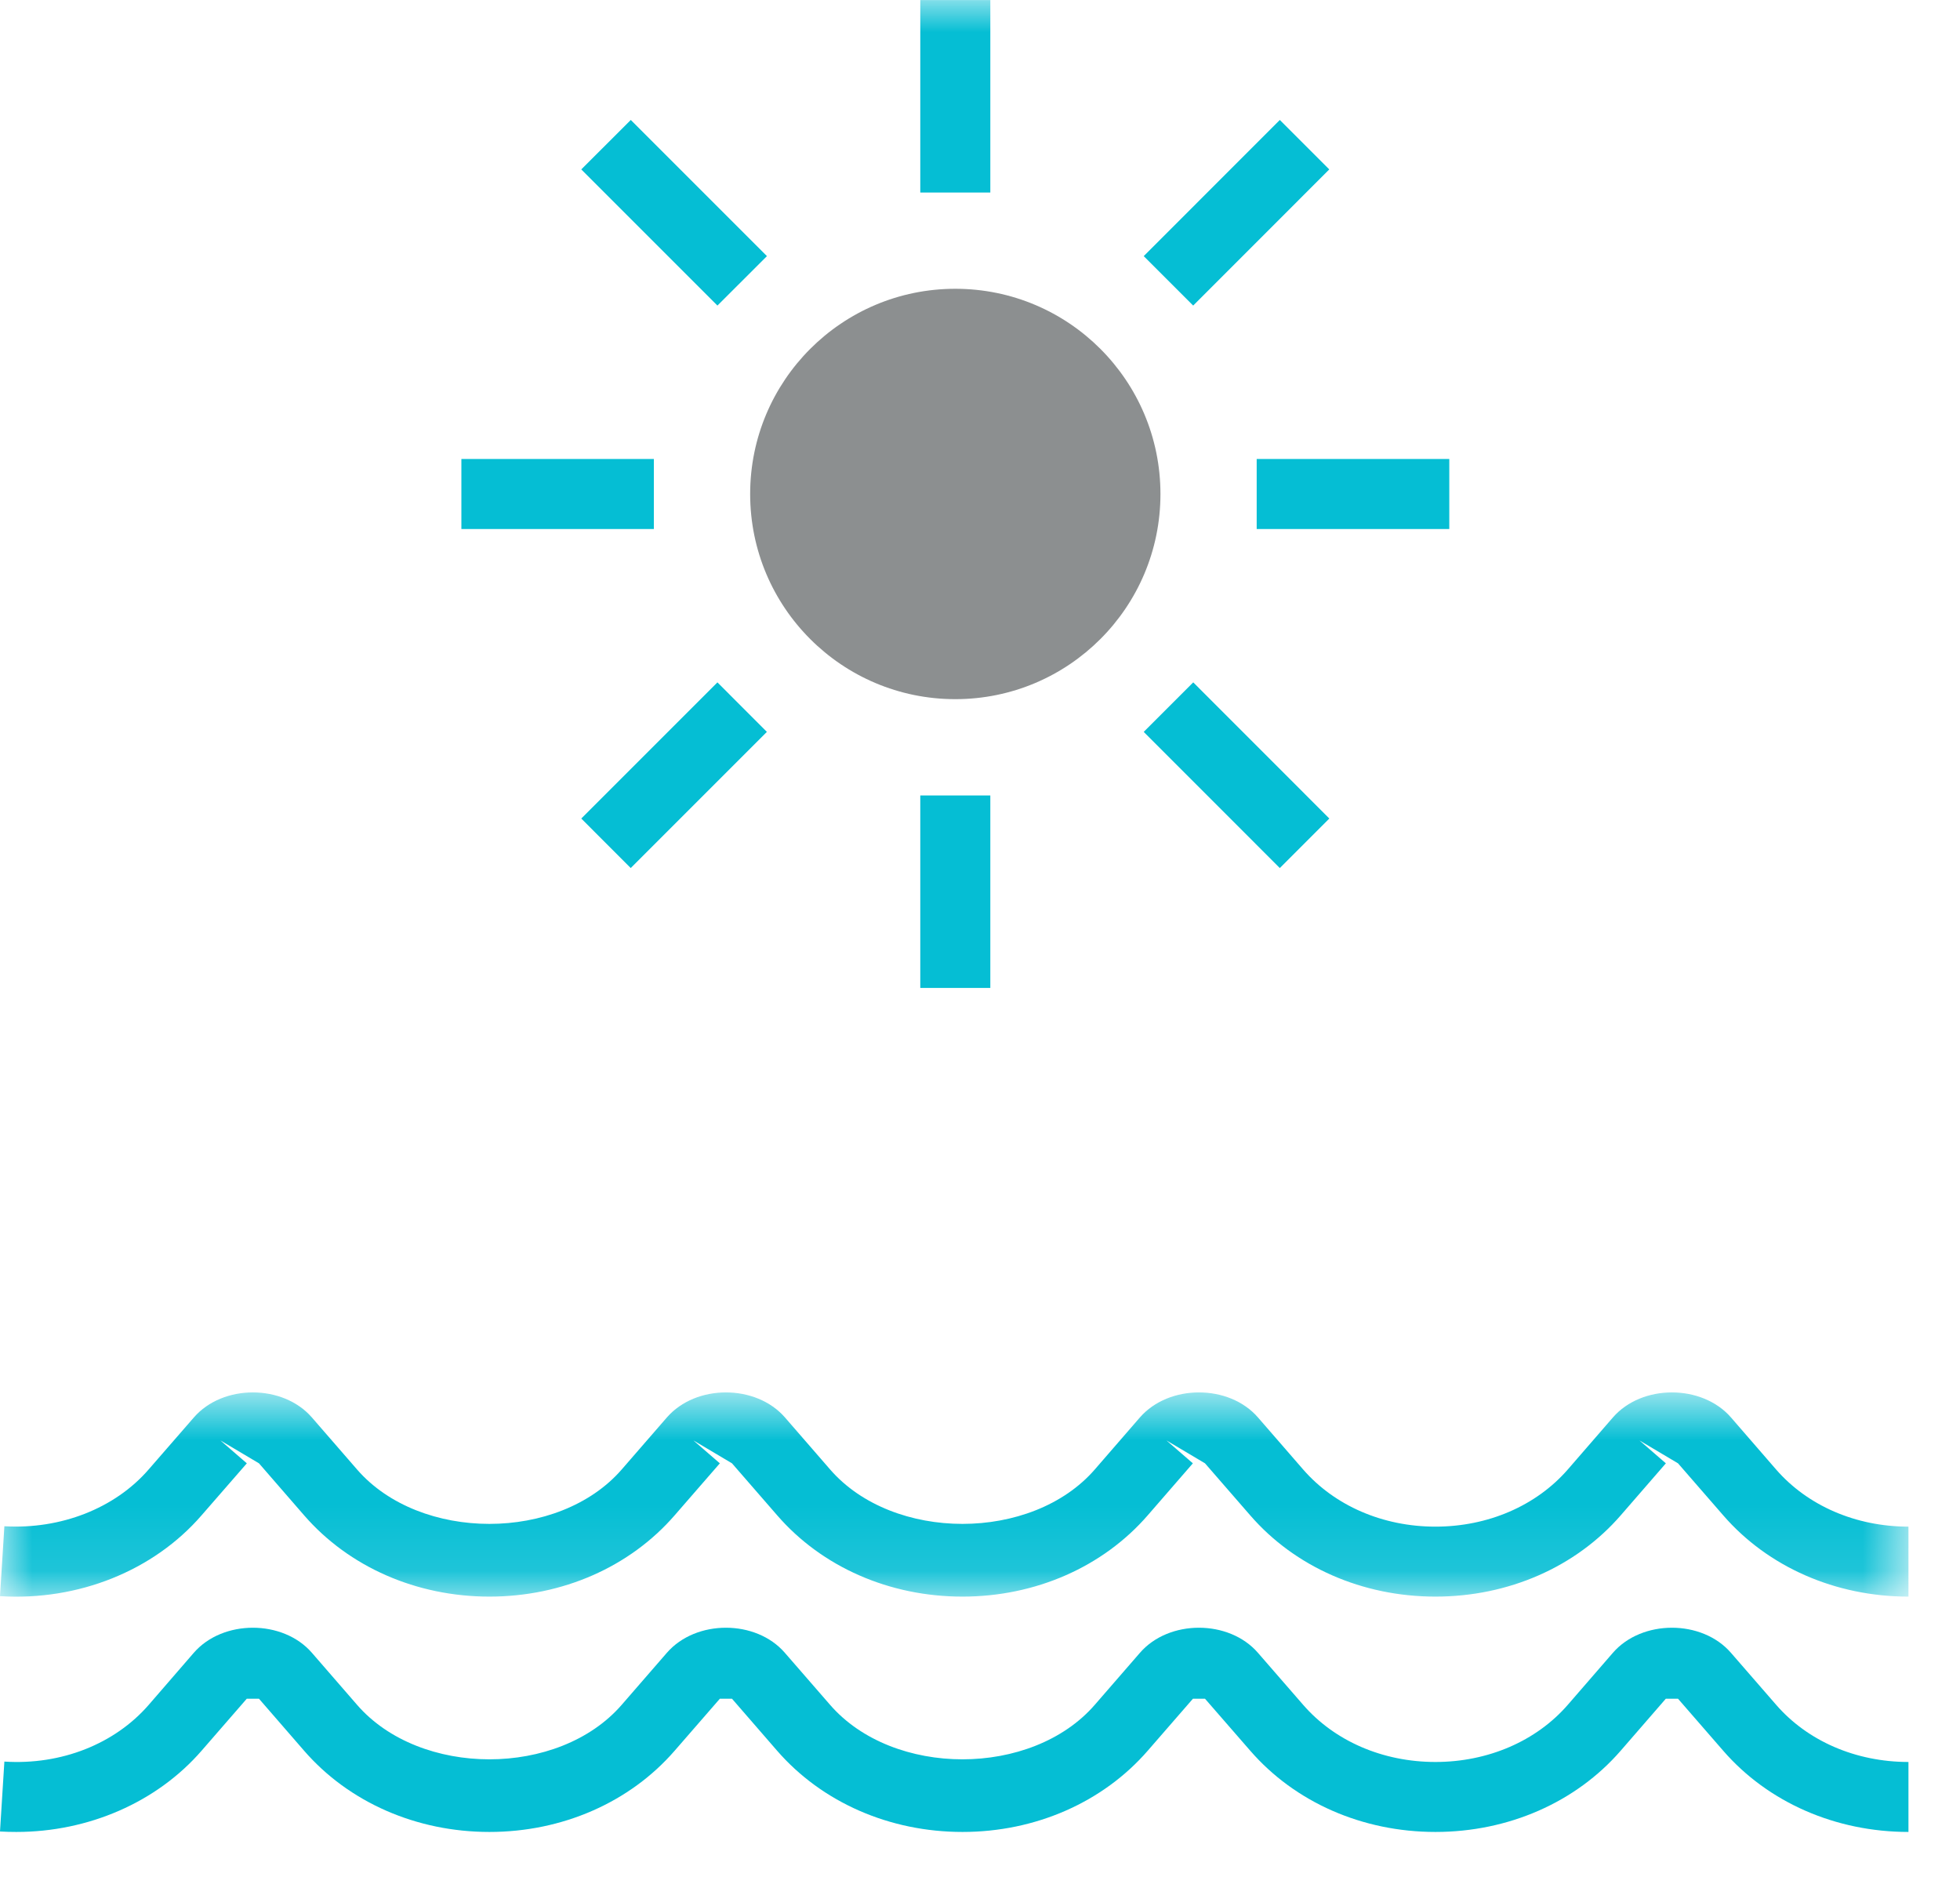 <?xml version="1.0" encoding="UTF-8" standalone="no"?>
<svg width="30px" height="29px" viewBox="0 0 30 29" version="1.1" xmlns="http://www.w3.org/2000/svg" xmlns:xlink="http://www.w3.org/1999/xlink">
    <!-- Generator: sketchtool 40.3 (33839) - http://www.bohemiancoding.com/sketch -->
    <title>95F7C477-C102-44C6-852F-C021A8ED74C3</title>
    <desc>Created with sketchtool.</desc>
    <defs>
        <polygon id="path-1" points="4.35616944e-20 0.773 4.35616944e-20 3.898 29.211 3.898 29.211 0.773 0 0.773"></polygon>
        <polygon id="path-3" points="0 28.039 29.211 28.039 29.211 -0 0 -0"></polygon>
    </defs>
    <g id="Page-1" stroke="none" stroke-width="1" fill="none" fill-rule="evenodd">
        <g id="icons" transform="translate(-699, -623)">
            <g id="beach" transform="translate(699, 623)">
                <g id="Group-3" transform="translate(0, 20.539)">
                    <mask id="mask-2" fill="white">
                        <use xlink:href="#path-1"></use>
                    </mask>
                    <g id="Clip-2"></g>
                    <path d="M29.211,3.898 C28.095,3.898 27.061,3.445 26.375,2.653 L25.684,1.858 L25.093,1.507 L25.498,1.858 L24.808,2.653 C24.121,3.445 23.088,3.898 21.971,3.898 C20.854,3.898 19.821,3.445 19.135,2.653 L18.444,1.858 L17.853,1.507 L18.258,1.858 L17.568,2.653 C16.881,3.445 15.847,3.898 14.731,3.898 C13.614,3.898 12.581,3.445 11.895,2.653 L11.204,1.858 L10.613,1.507 L11.018,1.858 L10.327,2.653 C9.64,3.445 8.608,3.898 7.491,3.898 C6.375,3.898 5.341,3.445 4.654,2.653 L3.964,1.858 L3.373,1.507 L3.778,1.858 L3.086,2.653 C2.351,3.502 1.198,3.966 -0,3.891 L0.067,2.821 C0.926,2.871 1.758,2.55 2.276,1.951 L2.968,1.155 C3.411,0.645 4.329,0.645 4.773,1.155 L5.464,1.951 C6.428,3.063 8.553,3.063 9.517,1.951 L10.208,1.155 C10.652,0.645 11.57,0.645 12.014,1.155 L12.705,1.951 C13.669,3.063 15.794,3.063 16.758,1.951 L17.448,1.155 C17.893,0.645 18.811,0.645 19.254,1.155 L19.945,1.951 C20.428,2.507 21.166,2.827 21.971,2.827 C22.776,2.827 23.515,2.507 23.998,1.951 L24.688,1.155 C25.131,0.645 26.05,0.645 26.494,1.155 L27.184,1.951 C27.667,2.507 28.405,2.827 29.211,2.827 L29.211,3.898 Z" id="Fill-1" fill="#05BED4" mask="url(#mask-2)"></path>
                </g>
                <path d="M0.25,28.039 C0.168,28.039 0.084,28.037 0,28.032 L0.067,26.962 C0.941,27.018 1.759,26.69 2.277,26.093 L2.967,25.296 C3.411,24.786 4.33,24.785 4.774,25.297 L5.464,26.092 C6.429,27.206 8.553,27.206 9.517,26.092 L10.208,25.296 C10.652,24.786 11.57,24.785 12.013,25.297 L12.704,26.092 C13.669,27.206 15.793,27.206 16.758,26.092 L17.449,25.296 C17.892,24.786 18.81,24.785 19.254,25.297 L19.945,26.092 C20.427,26.648 21.165,26.968 21.971,26.968 C22.776,26.968 23.515,26.648 23.997,26.093 L24.688,25.296 C25.132,24.786 26.05,24.785 26.494,25.297 L27.185,26.092 C27.667,26.648 28.405,26.968 29.211,26.968 L29.211,28.039 C28.095,28.039 27.061,27.586 26.375,26.795 L25.684,26 L25.497,26 L24.807,26.795 C24.12,27.586 23.088,28.039 21.971,28.039 C20.854,28.039 19.822,27.586 19.135,26.794 L18.444,26 L18.259,26 L17.568,26.795 C16.881,27.586 15.848,28.039 14.732,28.039 C13.615,28.039 12.581,27.586 11.894,26.795 L11.204,26 L11.018,26 L10.327,26.795 C9.641,27.586 8.607,28.039 7.491,28.039 C6.374,28.039 5.34,27.586 4.654,26.795 L3.964,26 L3.777,26 L3.086,26.795 C2.401,27.584 1.356,28.039 0.25,28.039" id="Fill-4" fill="#05BED4"></path>
                <path d="M17.762,7.561 C17.762,9.295 16.357,10.701 14.622,10.701 C12.887,10.701 11.482,9.295 11.482,7.561 C11.482,5.826 12.887,4.42 14.622,4.42 C16.357,4.42 17.762,5.826 17.762,7.561" id="Fill-6" fill="#8C8F90"></path>
                <mask id="mask-4" fill="white">
                    <use xlink:href="#path-3"></use>
                </mask>
                <g id="Clip-9"></g>
                <polygon id="Fill-8" fill="#05BED4" mask="url(#mask-4)" points="7.062 8.097 10.008 8.097 10.008 7.025 7.062 7.025"></polygon>
                <polygon id="Fill-10" fill="#05BED4" mask="url(#mask-4)" points="19.235 8.097 22.183 8.097 22.183 7.025 19.235 7.025"></polygon>
                <polygon id="Fill-11" fill="#05BED4" mask="url(#mask-4)" points="9.654 13.286 8.897 12.528 10.981 10.444 11.738 11.202"></polygon>
                <polygon id="Fill-12" fill="#05BED4" mask="url(#mask-4)" points="18.263 4.677 17.506 3.92 19.589 1.836 20.346 2.593"></polygon>
                <polygon id="Fill-13" fill="#05BED4" mask="url(#mask-4)" points="14.086 15.121 15.158 15.121 15.158 12.175 14.086 12.175"></polygon>
                <polygon id="Fill-14" fill="#05BED4" mask="url(#mask-4)" points="14.086 2.947 15.158 2.947 15.158 0.001 14.086 0.001"></polygon>
                <polygon id="Fill-15" fill="#05BED4" mask="url(#mask-4)" points="19.589 13.286 17.506 11.202 18.264 10.444 20.347 12.528"></polygon>
                <polygon id="Fill-16" fill="#05BED4" mask="url(#mask-4)" points="10.981 4.677 8.897 2.593 9.655 1.836 11.739 3.92"></polygon>
            </g>
        </g>
    </g>
</svg>